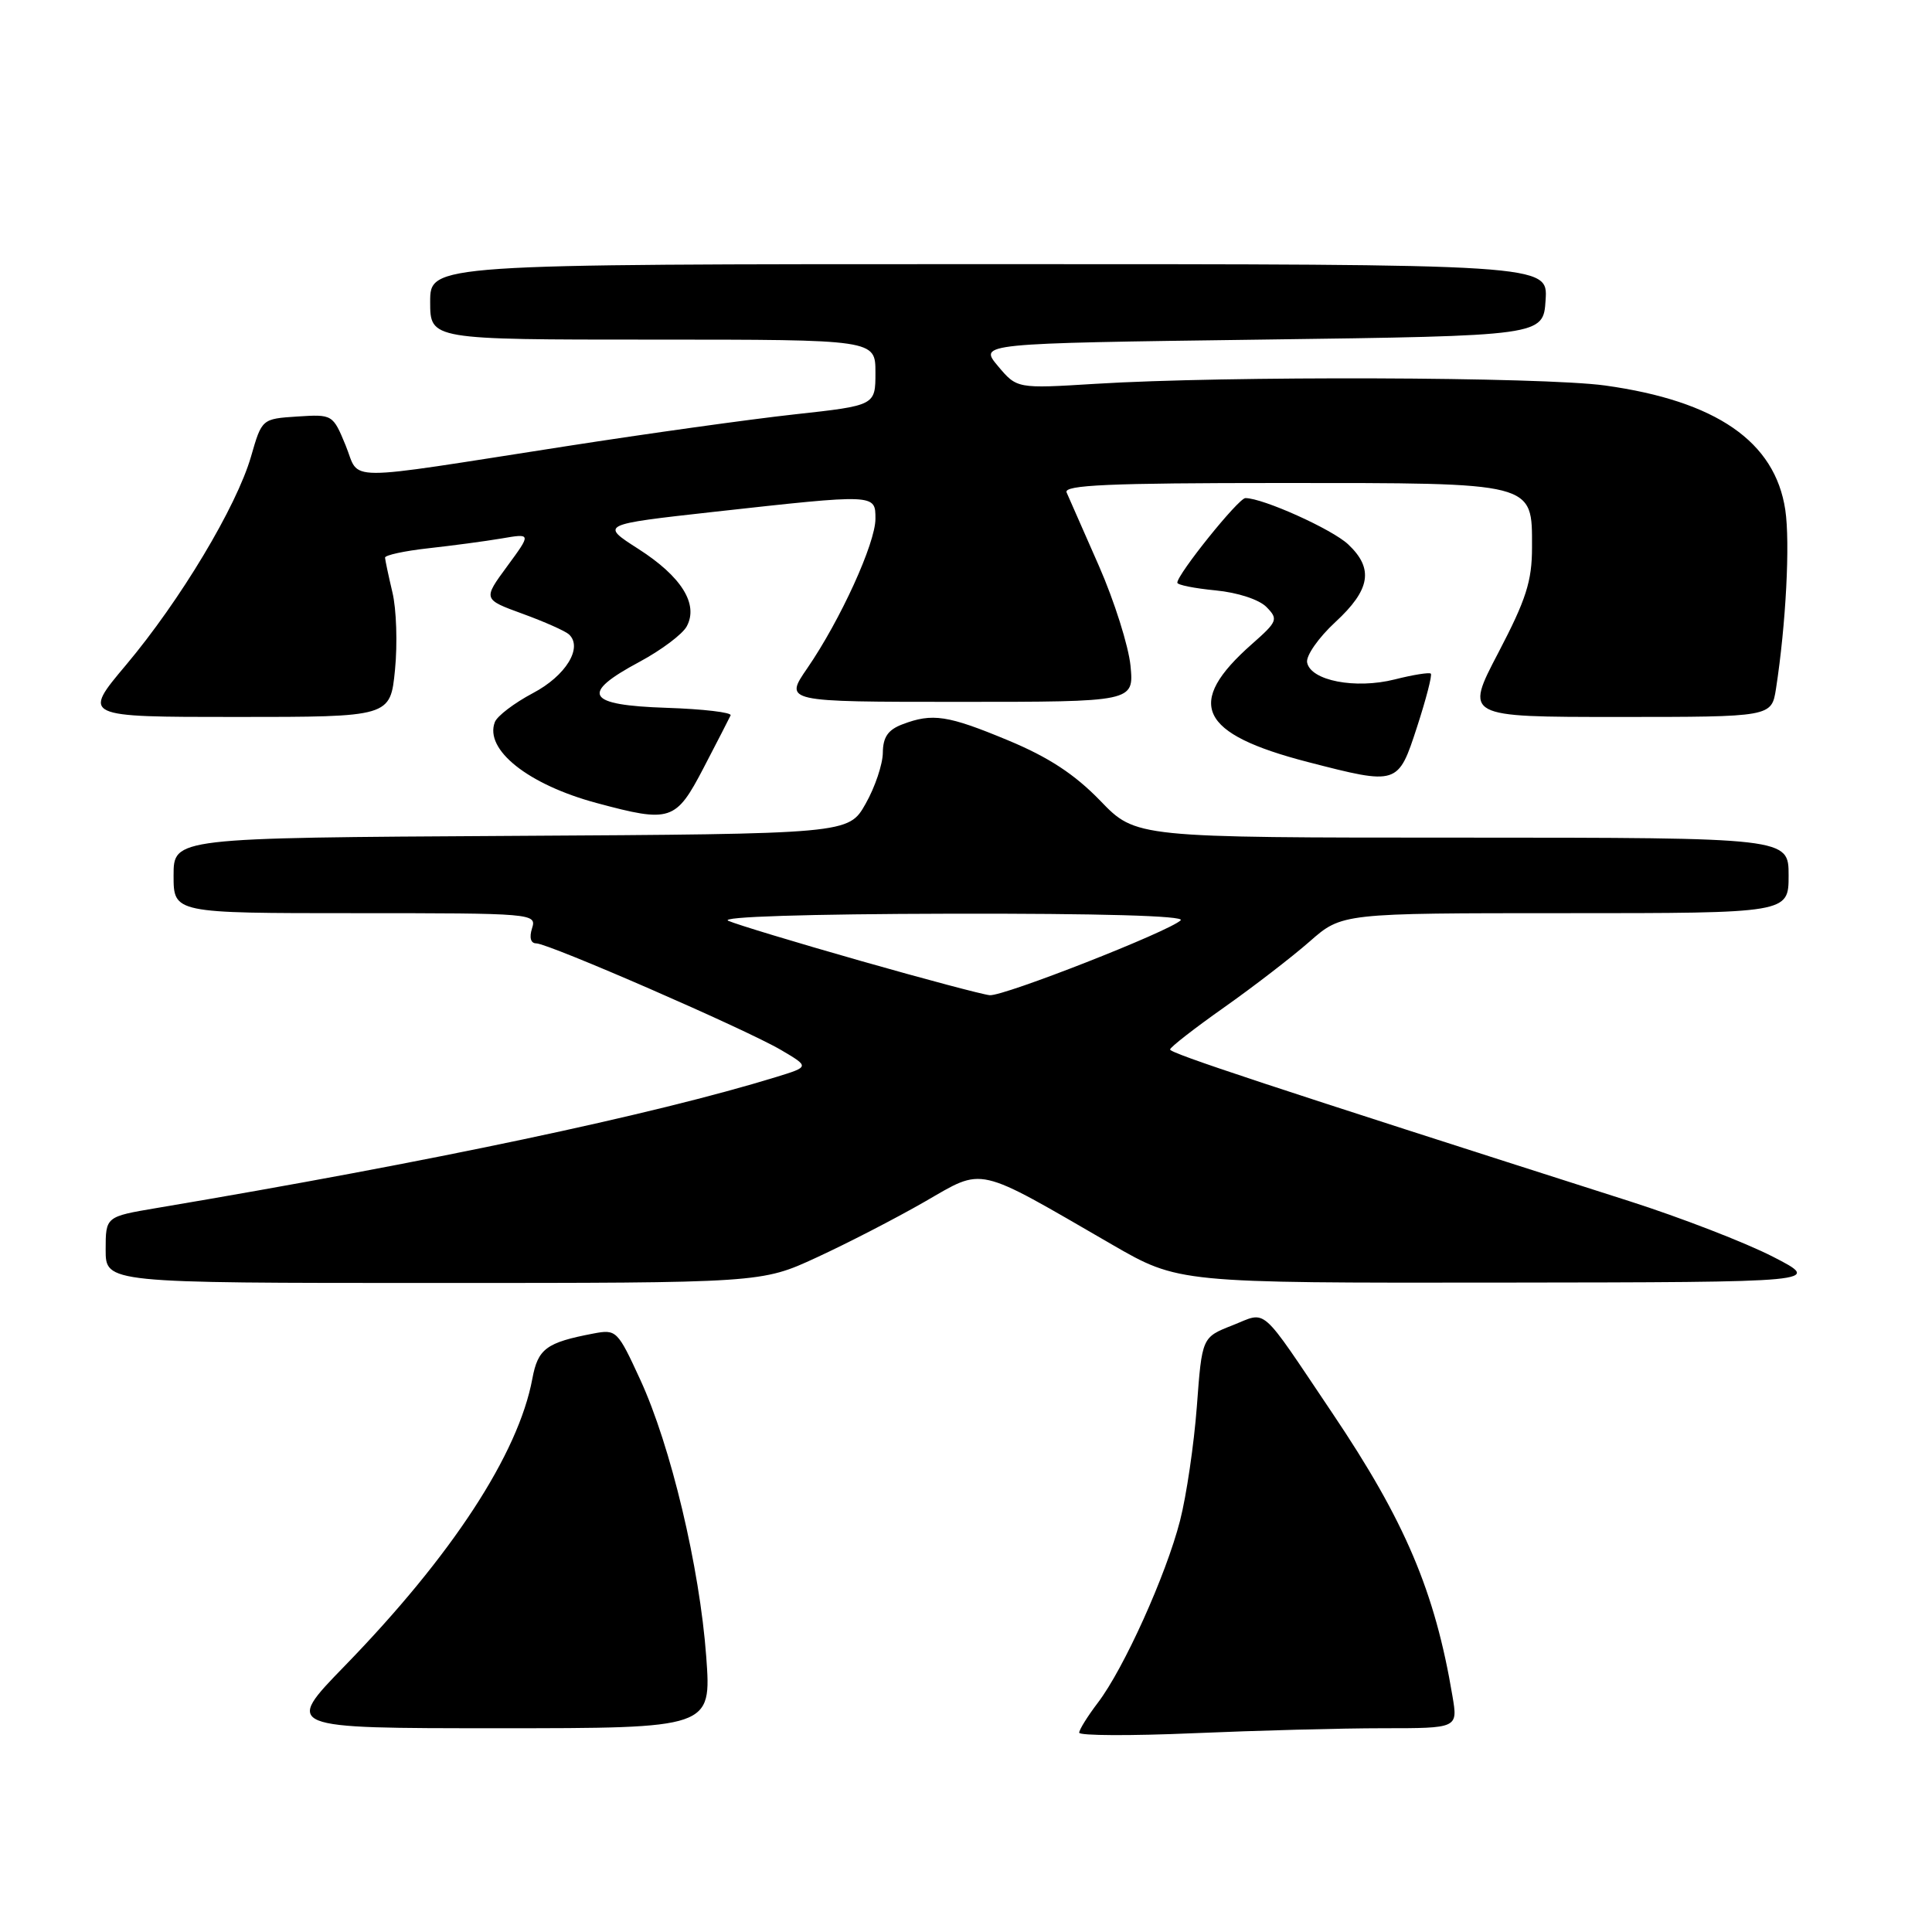 <?xml version="1.0" encoding="UTF-8" standalone="no"?>
<!DOCTYPE svg PUBLIC "-//W3C//DTD SVG 1.1//EN" "http://www.w3.org/Graphics/SVG/1.1/DTD/svg11.dtd" >
<svg xmlns="http://www.w3.org/2000/svg" xmlns:xlink="http://www.w3.org/1999/xlink" version="1.1" viewBox="0 0 256 256">
 <g >
 <path fill="currentColor"
d=" M 183.25 229.00 C 193.18 229.00 193.18 229.00 192.46 224.75 C 190.14 210.89 186.18 201.56 176.54 187.24 C 166.73 172.66 167.99 173.77 163.29 175.62 C 159.27 177.20 159.27 177.20 158.59 186.35 C 158.21 191.38 157.21 198.20 156.36 201.50 C 154.51 208.71 148.91 221.11 145.48 225.61 C 144.12 227.40 143.00 229.19 143.00 229.59 C 143.00 229.99 149.82 230.02 158.16 229.66 C 166.50 229.30 177.79 229.00 183.25 229.00 Z  M 93.58 219.52 C 92.71 207.67 88.88 191.58 84.83 182.80 C 81.83 176.28 81.67 176.12 78.63 176.70 C 72.38 177.89 71.28 178.71 70.54 182.68 C 68.68 192.66 59.89 206.12 45.67 220.75 C 37.65 229.00 37.65 229.00 65.96 229.00 C 94.27 229.00 94.27 229.00 93.58 219.52 Z  M 108.19 166.63 C 112.21 164.78 118.65 161.46 122.50 159.25 C 130.49 154.66 129.08 154.34 147.33 164.90 C 156.16 170.00 156.16 170.00 198.83 169.95 C 241.50 169.90 241.50 169.90 234.90 166.51 C 231.27 164.65 222.72 161.34 215.90 159.16 C 168.14 143.90 155.01 139.56 155.04 139.06 C 155.07 138.75 158.28 136.25 162.18 133.50 C 166.08 130.75 171.19 126.81 173.54 124.75 C 177.81 121.00 177.81 121.00 207.40 121.00 C 237.00 121.00 237.00 121.00 237.00 116.00 C 237.00 111.00 237.00 111.00 193.75 110.99 C 150.50 110.99 150.50 110.99 145.79 106.10 C 142.40 102.60 138.96 100.34 133.60 98.11 C 125.58 94.77 123.55 94.46 119.57 95.98 C 117.67 96.70 117.00 97.67 116.98 99.73 C 116.97 101.25 115.95 104.30 114.70 106.50 C 112.44 110.50 112.44 110.50 67.72 110.76 C 23.00 111.02 23.00 111.02 23.00 116.01 C 23.00 121.00 23.00 121.00 47.07 121.00 C 70.68 121.00 71.12 121.04 70.50 123.00 C 70.11 124.23 70.32 125.00 71.05 125.00 C 72.68 125.00 98.90 136.42 103.51 139.14 C 107.26 141.35 107.26 141.35 102.88 142.70 C 86.53 147.73 57.13 153.94 20.75 160.07 C 14.00 161.21 14.00 161.21 14.00 165.60 C 14.00 170.00 14.00 170.00 57.44 170.00 C 100.89 170.00 100.89 170.00 108.19 166.63 Z  M 93.23 101.75 C 95.02 98.31 96.63 95.18 96.81 94.79 C 96.99 94.40 93.17 93.95 88.32 93.79 C 77.67 93.44 76.79 91.95 84.75 87.69 C 87.63 86.14 90.45 84.03 91.00 82.99 C 92.58 80.05 90.30 76.40 84.61 72.75 C 79.53 69.50 79.53 69.50 94.52 67.83 C 116.11 65.44 116.00 65.43 116.00 68.75 C 116.00 71.98 111.35 82.17 106.98 88.53 C 103.90 93.00 103.90 93.00 127.08 93.00 C 150.25 93.00 150.25 93.00 149.80 88.23 C 149.54 85.61 147.66 79.65 145.61 74.98 C 143.55 70.32 141.63 65.94 141.33 65.25 C 140.90 64.27 146.94 64.00 169.67 64.00 C 203.62 64.00 203.00 63.84 203.00 72.53 C 203.00 77.01 202.22 79.44 198.54 86.48 C 194.08 95.00 194.08 95.00 214.41 95.00 C 234.74 95.00 234.74 95.00 235.33 91.25 C 236.65 82.71 237.21 71.91 236.56 67.56 C 235.20 58.50 227.41 53.13 212.68 51.08 C 204.34 49.93 162.36 49.79 145.13 50.86 C 134.75 51.50 134.75 51.50 132.23 48.50 C 129.71 45.50 129.71 45.50 167.10 45.00 C 204.50 44.50 204.50 44.50 204.80 39.75 C 205.11 35.00 205.11 35.00 131.05 35.00 C 57.00 35.00 57.00 35.00 57.00 40.00 C 57.00 45.00 57.00 45.00 86.50 45.00 C 116.00 45.00 116.00 45.00 116.00 49.36 C 116.00 53.73 116.00 53.73 105.25 54.91 C 99.34 55.56 85.72 57.46 75.00 59.13 C 44.67 63.84 47.79 63.86 45.80 59.02 C 44.11 54.92 44.06 54.89 39.40 55.19 C 34.70 55.50 34.70 55.50 33.26 60.50 C 31.34 67.13 23.88 79.57 16.70 88.11 C 10.90 95.00 10.90 95.00 31.31 95.00 C 51.72 95.00 51.72 95.00 52.34 88.75 C 52.68 85.31 52.53 80.70 52.00 78.50 C 51.48 76.30 51.04 74.23 51.02 73.89 C 51.01 73.56 53.59 73.00 56.75 72.65 C 59.91 72.30 64.28 71.72 66.46 71.35 C 70.41 70.67 70.41 70.67 67.20 75.04 C 63.99 79.41 63.99 79.41 69.25 81.33 C 72.14 82.38 74.89 83.61 75.38 84.05 C 77.28 85.79 74.98 89.55 70.60 91.85 C 68.15 93.15 65.88 94.87 65.57 95.68 C 64.16 99.34 69.99 103.97 79.08 106.41 C 88.86 109.04 89.55 108.81 93.23 101.75 Z  M 187.77 96.31 C 188.97 92.62 189.79 89.45 189.59 89.26 C 189.40 89.07 187.24 89.41 184.80 90.03 C 179.59 91.34 173.66 90.19 173.20 87.78 C 173.03 86.90 174.71 84.49 176.94 82.43 C 181.60 78.13 182.05 75.34 178.64 72.13 C 176.50 70.12 167.35 66.00 165.02 66.00 C 164.11 66.00 156.00 76.09 156.00 77.21 C 156.00 77.51 158.28 77.96 161.07 78.23 C 164.00 78.51 166.86 79.45 167.82 80.44 C 169.40 82.05 169.28 82.35 165.90 85.33 C 156.95 93.22 158.85 97.23 173.29 100.97 C 185.24 104.05 185.25 104.05 187.77 96.31 Z  M 114.00 127.31 C 105.47 124.88 97.60 122.50 96.50 122.01 C 95.29 121.48 106.97 121.11 125.95 121.07 C 145.66 121.03 157.05 121.35 156.45 121.94 C 154.98 123.40 133.01 132.02 131.15 131.87 C 130.24 131.79 122.53 129.74 114.00 127.31 Z "/>
</g>
</svg>